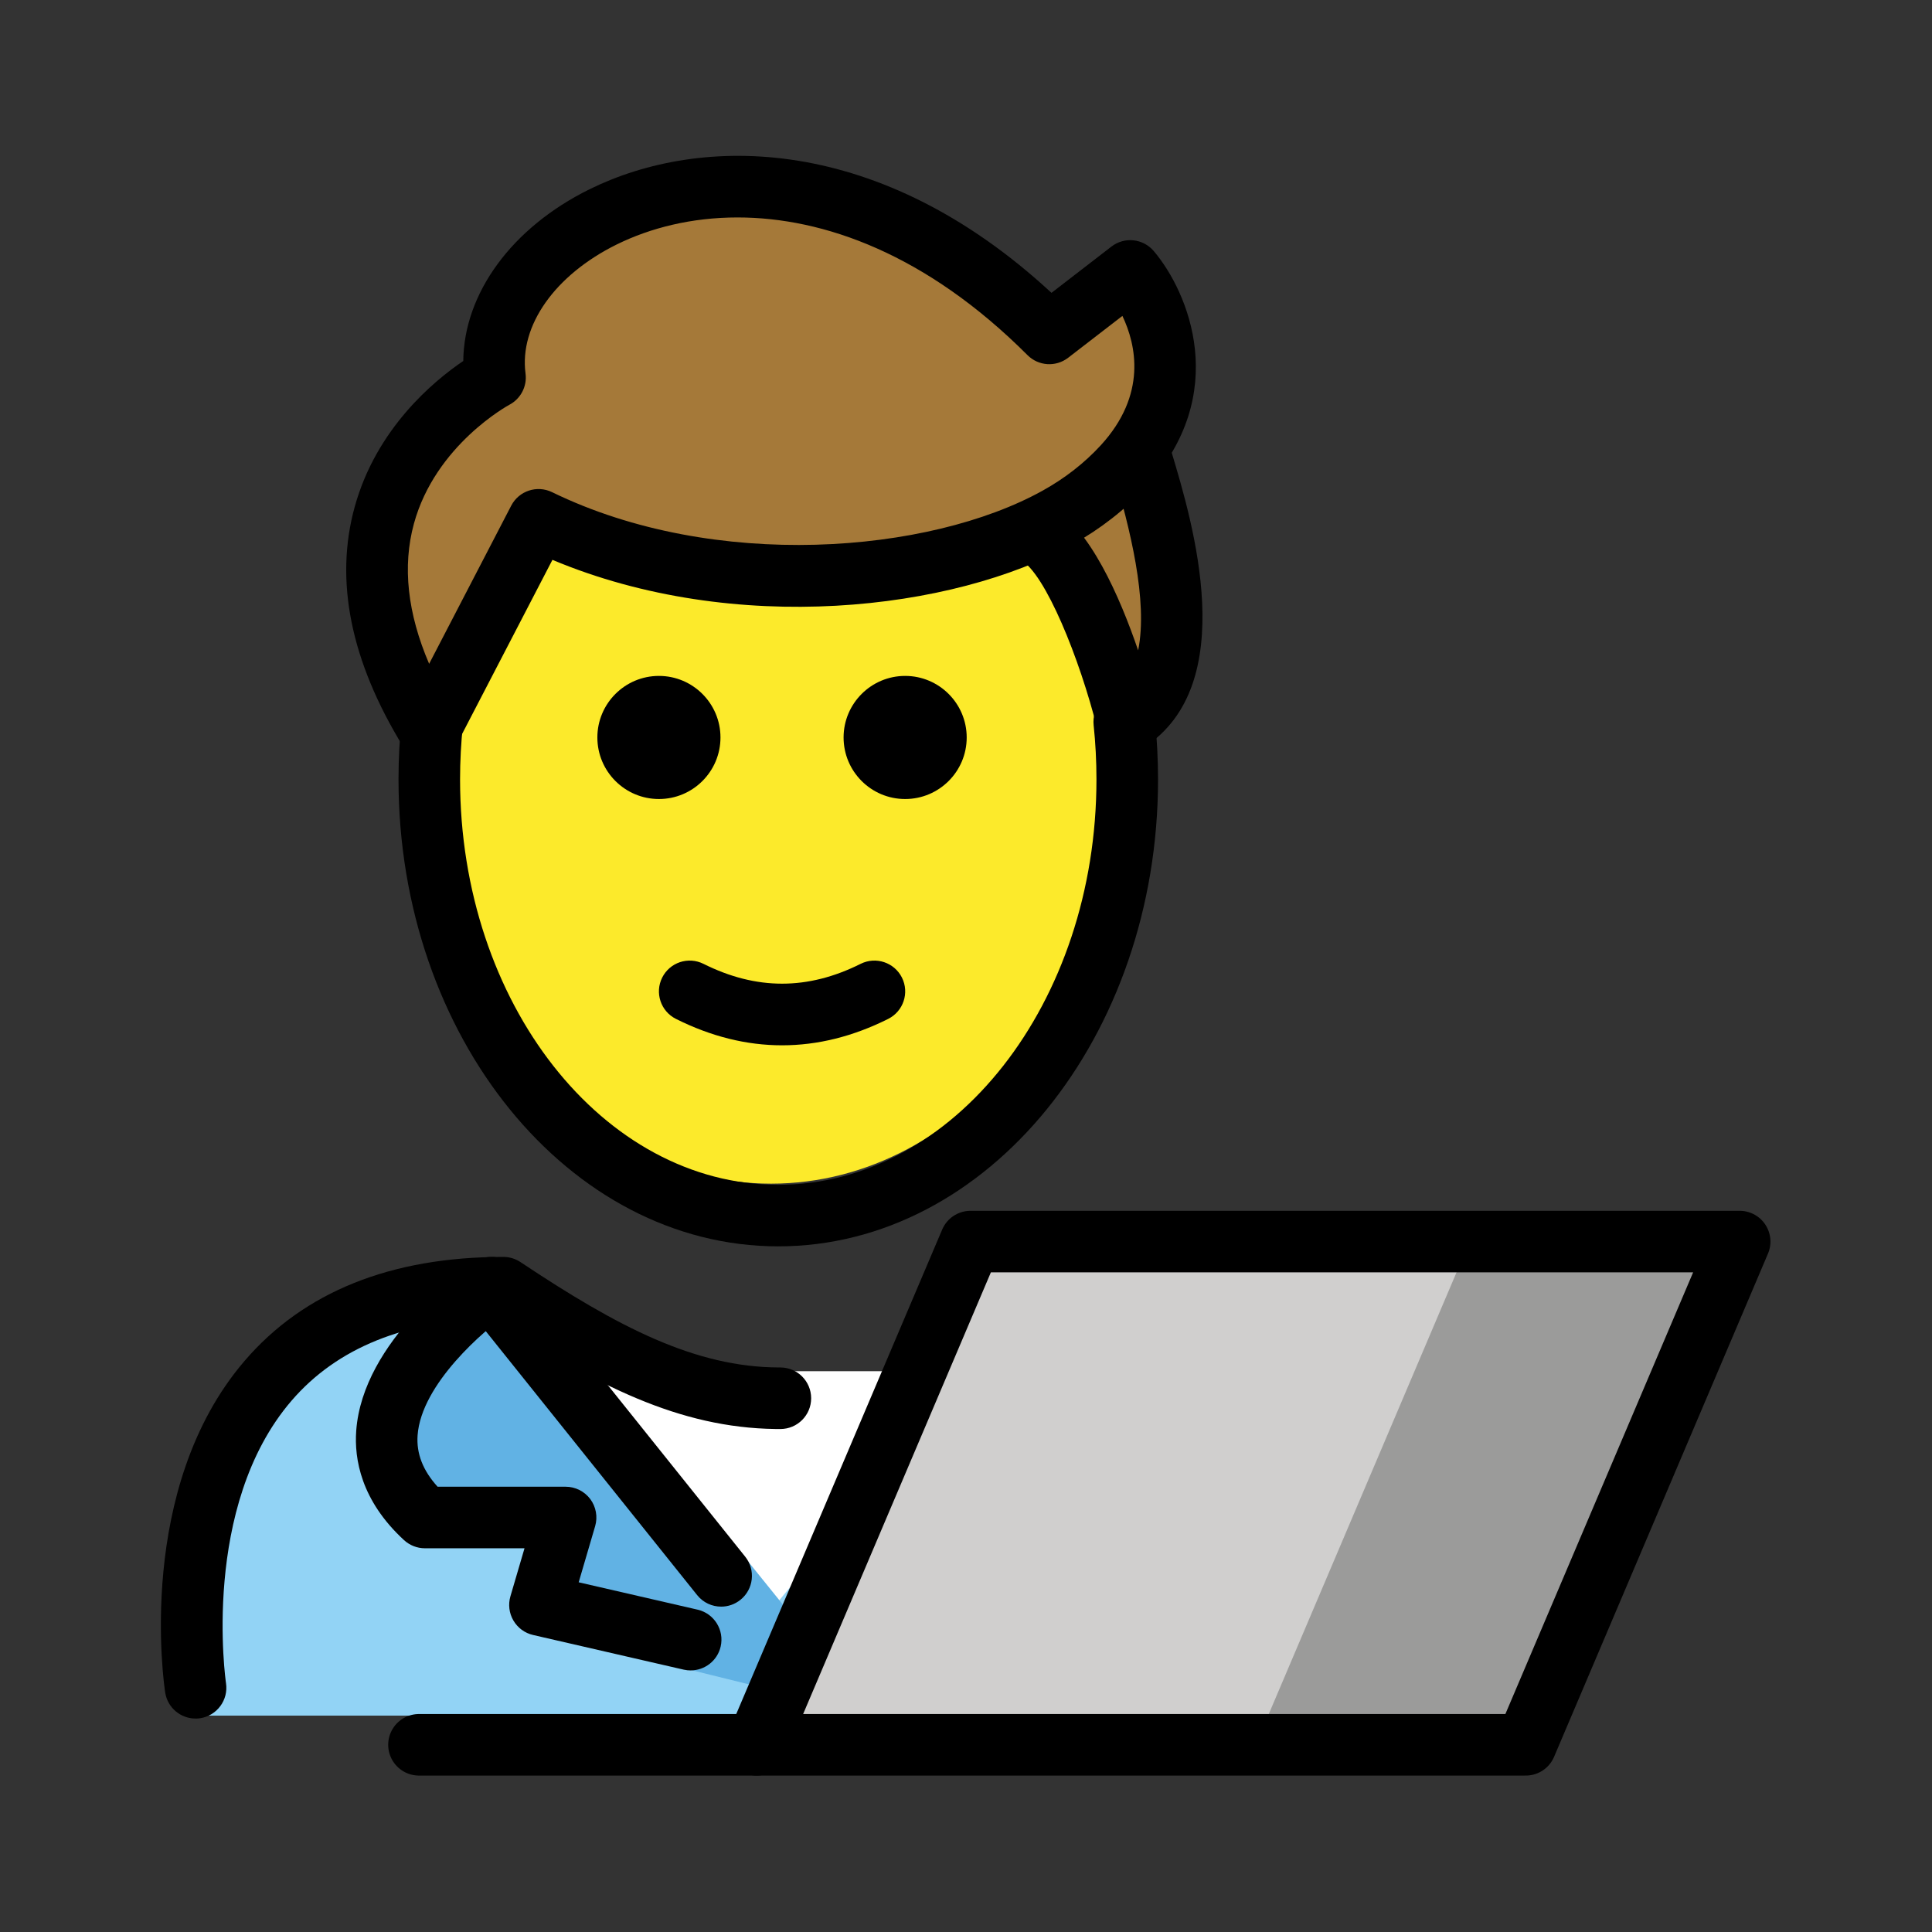 <?xml version="1.0" encoding="UTF-8" standalone="no"?>
<svg
   id="emoji"
   version="1.1"
   viewBox="0 0 72 72"
   sodipodi:docname="favicon.svg"
   inkscape:version="1.2.2 (b0a8486541, 2022-12-01)"
   xmlns:inkscape="http://www.inkscape.org/namespaces/inkscape"
   xmlns:sodipodi="http://sodipodi.sourceforge.net/DTD/sodipodi-0.dtd"
   xmlns="http://www.w3.org/2000/svg"
   xmlns:svg="http://www.w3.org/2000/svg">
  <rect x="0" y="0" width="72" height="72" fill="#333333" stroke="none"/>
  <defs
     id="defs49" />
  <sodipodi:namedview
     id="namedview47"
     pagecolor="#ffffff"
     bordercolor="#111111"
     borderopacity="1"
     inkscape:showpageshadow="0"
     inkscape:pageopacity="0"
     inkscape:pagecheckerboard="1"
     inkscape:deskcolor="#d1d1d1"
     showgrid="false"
     inkscape:zoom="12.152778"
     inkscape:cx="28.717714"
     inkscape:cy="36.041143"
     inkscape:window-width="1920"
     inkscape:window-height="1053"
     inkscape:window-x="1920"
     inkscape:window-y="0"
     inkscape:window-maximized="1"
     inkscape:current-layer="g356" />
  <g
     id="g356"
     transform="matrix(1.147,0,0,1.147,-12.117,-3.535)">
    <g
       id="color">
      <path
         d="m 17.283,58.824 c 0,0 -2,-13.5 10,-13.5 3.192,2.128 5.926,3.598 9,3.592 h -0.125 c 3.074,0.006 4.708,-2.164 7.9,-4.292 15.57,-1e-4 11.5,14.2 11.5,14.2"
         fill="#92d3f5"
         id="path2" />
      <polygon
         points="38.776,51.566 35.537,55.498 32.298,51.566 29.059,47.634 35.537,47.634 42.015,47.634 "
         fill="#ffffff"
         id="polygon4" />
      <path
         d="m 26.53,44.92 c 0,0 -5.9,4.027 -2.161,7.467 h 4.573 l -0.834,3.742 7.892,1.952 0.29,-2.506 -8.361,-10.364"
         fill="#61b2e4"
         id="path6" />
      <polygon
         points="60.137,59.772 35.147,59.772 42.097,43.422 67.087,43.422 "
         fill="#d0cfce"
         id="polygon8" />
      <polygon
         points="67.083,43.422 67.303,43.422 60.353,59.772 60.133,59.772 51.363,59.772 58.313,43.422 "
         fill="#9b9b9a"
         id="polygon10" />
    </g>
    <g
       id="hair"
       fill="#a57939">
      <path
         d="m 47.676,18.072 c 0.903,3.011 1.817,6.971 -0.487,8.454 0,0 -1.298,-5.192 -2.97,-6.124"
         id="path13" />
      <path
         d="m 28.062,19.972 c 5.51,2.685 12.775,2.195 16.858,-0.07 0.807,-0.447 1.528,-1.003 2.142,-1.672 2.916,-3.177 0.226,-6.345 0.226,-6.345 l -2.631,2.03 c -8.835,-8.835 -18.672,-3.587 -18.009,1.433 0,0 -6.945,3.623 -2.135,11.464 l 3.55,-6.84 z"
         id="path15" />
    </g>
    <g
       id="skin">
      <path
         d="m 44.919,19.902 c -4.083,2.264 -11.348,2.755 -16.858,0.07 l -3.55,6.84 c -0.071,-0.116 -0.131,-0.228 -0.197,-0.342 -0.015,0.298 -0.036,0.594 -0.036,0.897 0,7.828 5.077,14.173 11.339,14.173 6.263,0 11.339,-6.346 11.339,-14.173 0,-2.81 -0.663,-5.423 -1.791,-7.626 -0.084,0.05 -0.158,0.113 -0.244,0.161 z"
         fill="#fcea2b"
         id="path18" />
    </g>
    <g
       id="line">
      <path
         d="m 16.917,58.919 c -0.484,0.001 -0.91,-0.352 -0.986,-0.847 -0.041,-0.27 -0.973,-6.633 2.581,-10.775 1.923,-2.241 4.751,-3.377 8.407,-3.377 0.197,0 0.391,0.059 0.555,0.168 3.163,2.108 5.676,3.418 8.405,3.424 h 0.04 c 0.552,0 0.999,0.447 1,0.999 10e-4,0.552 -0.446,1 -0.998,1.001 h -0.002 -0.003 c -0.011,-10e-4 -0.025,-10e-4 -0.038,0 h -0.084 c -0.015,0 -0.03,0 -0.045,-10e-4 -3.099,-0.042 -5.816,-1.402 -9.127,-3.588 -2.897,0.057 -5.11,0.954 -6.586,2.669 -2.956,3.437 -2.138,9.12 -2.129,9.178 0.083,0.545 -0.292,1.055 -0.838,1.139 -0.051,0.008 -0.102,0.011 -0.152,0.011 z"
         id="path21" />
      <path
         d="m 33.996,55.283 c -0.294,0 -0.584,-0.128 -0.781,-0.375 l -7.265,-9.071 c -0.346,-0.431 -0.276,-1.06 0.155,-1.405 0.433,-0.349 1.062,-0.275 1.405,0.155 l 7.265,9.071 c 0.346,0.431 0.276,1.061 -0.155,1.405 -0.185,0.148 -0.405,0.22 -0.624,0.22 z"
         id="path23" />
      <path
         d="m 33.007,57.356 c -0.074,0 -0.149,-0.008 -0.226,-0.025 l -4.897,-1.127 c -0.269,-0.061 -0.499,-0.231 -0.639,-0.47 -0.139,-0.237 -0.174,-0.522 -0.097,-0.786 l 0.458,-1.561 h -3.237 c -0.251,0 -0.492,-0.095 -0.677,-0.264 -1.404,-1.292 -1.62,-2.646 -1.554,-3.555 0.213,-2.927 3.459,-5.223 3.828,-5.475 0.455,-0.312 1.076,-0.193 1.388,0.262 0.311,0.455 0.195,1.077 -0.26,1.39 -0.783,0.538 -2.843,2.301 -2.962,3.972 -0.042,0.592 0.171,1.141 0.65,1.67 h 4.159 c 0.315,0 0.611,0.148 0.801,0.4 0.188,0.253 0.247,0.579 0.159,0.881 l -0.535,1.824 3.863,0.889 c 0.538,0.124 0.874,0.66 0.75,1.199 -0.106,0.462 -0.519,0.775 -0.974,0.775 z"
         id="path25" />
      <polygon
         points="60.137,59.772 67.087,43.422 42.097,43.422 35.147,59.772 "
         fill="none"
         stroke="#000000"
         stroke-linecap="round"
         stroke-linejoin="round"
         stroke-miterlimit="10"
         stroke-width="2"
         id="polygon27" />
      <line
         x1="24.177"
         x2="35.147"
         y1="59.772"
         y2="59.772"
         fill="none"
         stroke="#000000"
         stroke-linecap="round"
         stroke-linejoin="round"
         stroke-miterlimit="10"
         stroke-width="2"
         id="line29" />
      <path
         d="m 41.973,27.043 c 0,1.105 -0.896,2 -2,2 -1.103,0 -2,-0.895 -2,-2 0,-1.103 0.896,-2 2,-2 1.103,0 2,0.896 2,2"
         id="path31" />
      <path
         d="m 33.973,27.043 c 0,1.105 -0.896,2 -2,2 -1.103,0 -2,-0.895 -2,-2 0,-1.103 0.896,-2 2,-2 1.103,0 2,0.896 2,2"
         id="path33" />
      <path
         d="m 35.973,37.045 c -1.152,0 -2.304,-0.286 -3.447,-0.858 -0.494,-0.247 -0.694,-0.848 -0.447,-1.342 0.247,-0.494 0.846,-0.694 1.342,-0.447 1.718,0.859 3.388,0.859 5.106,0 0.495,-0.247 1.095,-0.046 1.342,0.447 0.247,0.494 0.047,1.095 -0.447,1.342 -1.143,0.572 -2.295,0.858 -3.447,0.858 z"
         id="path35" />
      <path
         d="m 35.851,43.577 c -6.804,0 -12.339,-6.807 -12.339,-15.173 0,-0.667 0.035,-1.335 0.104,-1.984 0.058,-0.549 0.559,-0.948 1.1,-0.888 0.55,0.058 0.947,0.551 0.889,1.1 -0.061,0.58 -0.093,1.176 -0.093,1.772 0,7.264 4.638,13.173 10.339,13.173 5.7,0 10.338,-5.909 10.338,-13.173 0,-0.587 -0.03,-1.181 -0.092,-1.764 -0.057,-0.549 0.343,-1.041 0.892,-1.098 0.553,-0.061 1.041,0.342 1.099,0.891 0.067,0.652 0.102,1.315 0.102,1.971 0,8.367 -5.535,15.173 -12.338,15.173 z"
         id="path37" />
      <path
         d="m 47.188,27.526 c -0.124,0 -0.249,-0.024 -0.368,-0.07 -0.3,-0.119 -0.523,-0.374 -0.602,-0.687 -0.575,-2.296 -1.69,-5.049 -2.486,-5.493 -0.482,-0.269 -0.655,-0.878 -0.386,-1.36 0.269,-0.482 0.877,-0.657 1.36,-0.387 1.265,0.705 2.242,2.942 2.837,4.683 0.328,-1.605 -0.265,-3.981 -0.826,-5.853 -0.158,-0.529 0.142,-1.087 0.671,-1.245 0.53,-0.158 1.087,0.142 1.245,0.671 0.677,2.257 2.263,7.543 -0.904,9.582 -0.163,0.105 -0.352,0.159 -0.541,0.159 z"
         id="path41" />
      <path
         d="m 24.512,27.812 c -0.347,0 -0.67,-0.18 -0.853,-0.477 -1.703,-2.777 -2.232,-5.397 -1.569,-7.789 0.704,-2.547 2.574,-4.091 3.526,-4.735 0.023,-2.194 1.57,-4.33 4.101,-5.579 3.641,-1.796 9.43,-1.8 15.011,3.365 l 1.948,-1.504 c 0.425,-0.327 1.029,-0.261 1.374,0.145 1.127,1.328 2.526,4.641 -0.251,7.668 -0.675,0.733 -1.48,1.362 -2.394,1.87 -3.88,2.152 -10.966,2.981 -16.892,0.496 l -3.113,6 c -0.166,0.32 -0.491,0.526 -0.852,0.539 -0.013,5e-4 -0.025,5e-4 -0.036,5e-4 z M 34.527,10.147 c -1.49,0 -2.828,0.338 -3.925,0.878 -2.005,0.99 -3.168,2.635 -2.963,4.192 0.056,0.416 -0.156,0.823 -0.528,1.018 -0.021,0.011 -2.4,1.301 -3.099,3.864 -0.377,1.382 -0.21,2.907 0.495,4.551 l 2.667,-5.139 c 0.25,-0.48 0.835,-0.676 1.326,-0.439 5.279,2.574 12.249,1.998 15.934,-0.045 0.728,-0.403 1.363,-0.899 1.892,-1.474 1.516,-1.652 1.151,-3.272 0.706,-4.207 l -1.764,1.361 c -0.399,0.306 -0.961,0.271 -1.318,-0.085 C 40.669,11.34 37.329,10.147 34.527,10.147 Z"
         id="path43" />
    </g>
  </g>
</svg>
